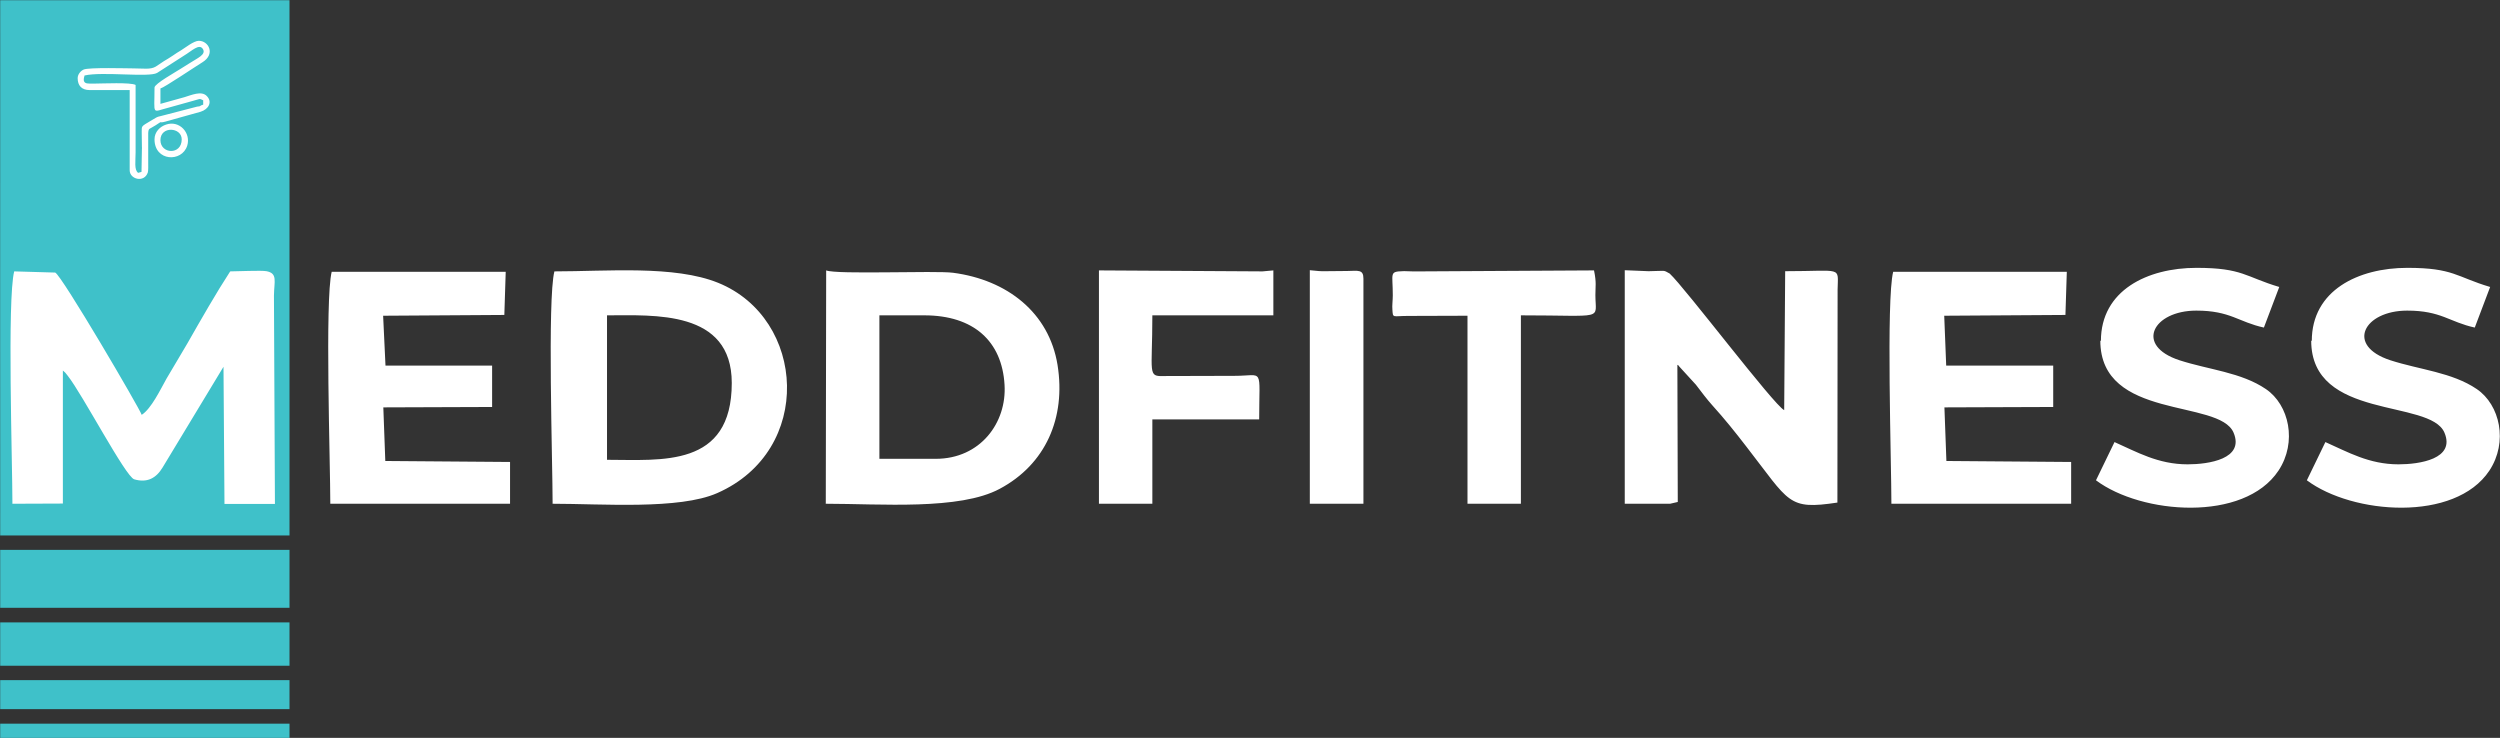 <?xml version="1.0" encoding="UTF-8"?>
<!DOCTYPE svg PUBLIC "-//W3C//DTD SVG 1.1//EN" "http://www.w3.org/Graphics/SVG/1.1/DTD/svg11.dtd">
<!-- Creator: CorelDRAW -->
<svg xmlns="http://www.w3.org/2000/svg" xml:space="preserve" width="20.789mm" height="6.136mm" version="1.1" style="shape-rendering:geometricPrecision; text-rendering:geometricPrecision; image-rendering:optimizeQuality; fill-rule:evenodd; clip-rule:evenodd"
viewBox="0 0 126.85 37.44"
 xmlns:xlink="http://www.w3.org/1999/xlink"
 xmlns:xodm="http://www.corel.com/coreldraw/odm/2003">
 <rect x="0" y="0" width="126.85" height="37.44" fill="#333333" stroke="none"/>
 <defs>
  <style type="text/css">
   <![CDATA[
    .fil0 {fill:#3FC1C9}
    .fil1 {fill:white}
   ]]>
  </style>
 </defs>
 <g id="Camada_x0020_1">
  <path class="fil0" d="M0.01 30.84l14.68 0 0 -2.94 -14.68 0 0 2.94zm0 2.94l14.68 0 0 -2.2 -14.68 0 0 2.2zm0 2.2l14.68 0 0 -1.47 -14.68 0 0 1.47zm0 1.47l14.68 0 0 -0.73 -14.68 0 0 0.73zm0 -10.28l14.68 0c0,-8.35 0,-17.03 0,-27.16l-14.68 0c0,13.67 -0.01,20.17 0,27.16z"/>
  <path class="fil1" d="M28.05 25.56c2.48,0 6.41,0.31 8.34,-0.54 4.92,-2.16 4.51,-8.86 0.05,-10.67 -2.22,-0.9 -5.66,-0.58 -8.31,-0.58 -0.36,1.42 -0.09,9.69 -0.09,11.8zm2.75 -2.23c2.76,0 6.33,0.42 6.33,-3.9 0,-3.72 -3.96,-3.43 -6.33,-3.43l0 7.33zm11.11 2.23c2.76,0 6.78,0.34 8.82,-0.76 2.32,-1.24 3.36,-3.59 2.93,-6.28 -0.43,-2.66 -2.56,-4.32 -5.3,-4.68 -0.91,-0.12 -5.89,0.1 -6.44,-0.12l-0.02 11.85zm-41.27 0l2.55 -0.01 0 -6.75c0.16,0.14 0.09,0.07 0.25,0.27 0.74,0.93 2.93,5.12 3.37,5.25 0.65,0.19 1.11,-0.05 1.44,-0.6l3.09 -5.11 0.05 6.96 2.56 0 -0.05 -10.57c0.01,-0.73 0.2,-1.13 -0.38,-1.24 -0.27,-0.05 -1.47,0.01 -1.84,0.01 -0.71,1.09 -1.48,2.44 -2.17,3.65 -0.38,0.66 -0.72,1.2 -1.06,1.79 -0.32,0.57 -0.77,1.52 -1.26,1.84 -0.08,-0.28 -4.07,-7.1 -4.39,-7.22l-2.08 -0.06c-0.36,1.42 -0.09,9.69 -0.09,11.8zm84.1 0l0.39 -0.09 -0.02 -6.96c0.03,0.03 0.08,0.03 0.09,0.08l0.85 0.93c0.28,0.37 0.56,0.74 0.82,1.03 0.65,0.72 1.17,1.37 1.74,2.11 2.21,2.84 2.09,3.22 4.62,2.84l0.01 -10.81c0.02,-1.2 0.28,-0.93 -2.66,-0.93l-0.05 7.05c-0.52,-0.25 -5.02,-6.2 -5.81,-6.93 -0.35,-0.2 -0.19,-0.13 -1.07,-0.12l-1.21 -0.05 0 11.85 2.28 0zm-67.98 0l9.12 -0 0 -2.12 -6.33 -0.05 -0.1 -2.72 5.52 -0.02 0 -2.1 -5.41 0 -0.12 -2.53 6.15 -0.04 0.07 -2.19 -8.83 0c-0.35,1.42 -0.07,9.69 -0.07,11.8zm79.21 0l9.12 -0 0 -2.12 -6.33 -0.05 -0.1 -2.72 5.52 -0.02 0 -2.1 -5.43 0 -0.1 -2.53 6.15 -0.04 0.07 -2.19 -8.81 0c-0.36,1.42 -0.09,9.69 -0.09,11.8zm21.3 -8.28c0,4.06 6.03,2.95 6.76,4.67 0.57,1.34 -1.27,1.61 -2.33,1.61 -1.5,0 -2.58,-0.63 -3.71,-1.13l-0.94 1.94c2.31,1.73 7.51,2.14 9.26,-0.49 0.96,-1.45 0.54,-3.34 -0.64,-4.14 -1.25,-0.85 -2.9,-0.98 -4.38,-1.46 -2.3,-0.75 -1.34,-2.52 0.85,-2.52 1.73,0 2.14,0.58 3.43,0.86l0.78 -2.06c-1.72,-0.51 -1.86,-0.97 -4.2,-0.97 -2.49,0 -4.85,1.14 -4.85,3.71zm-10.7 0c0,4.06 6.03,2.95 6.76,4.67 0.57,1.34 -1.27,1.61 -2.33,1.61 -1.5,0 -2.58,-0.63 -3.71,-1.13l-0.94 1.94c2.31,1.73 7.51,2.14 9.26,-0.49 0.96,-1.45 0.54,-3.34 -0.64,-4.14 -1.25,-0.85 -2.9,-0.98 -4.38,-1.46 -2.3,-0.75 -1.34,-2.52 0.85,-2.52 1.73,0 2.14,0.58 3.43,0.86l0.78 -2.06c-1.72,-0.51 -1.86,-0.97 -4.2,-0.97 -2.49,0 -4.85,1.14 -4.85,3.71zm-50.81 8.28l2.71 0 0 -4.28 5.42 0c0,-2.7 0.26,-2.21 -1.25,-2.21l-3.57 0.01c-0.86,0.03 -0.6,-0.1 -0.6,-3.08l6.14 0 0 -2.28c-0.34,0.03 -0.39,0.04 -0.55,0.05l-8.3 -0.05 0 11.85zm18.7 -9.56l0 9.56 2.71 0 0 -9.56c4.33,0 3.78,0.27 3.78,-1.03 -0,-0.46 0.06,-0.62 -0.07,-1.25l-8.73 0.05c-0.31,0 -0.23,0 -0.48,-0 -0.21,-0 -0.43,-0.02 -0.49,-0.01 -0.7,0.02 -0.51,0.1 -0.51,1.22 -0,0.26 -0.04,0.53 -0.02,0.73 0.03,0.45 0,0.32 0.79,0.32 1,-0 2.01,-0.01 3.02,-0.01zm-29.83 7.28l2.85 0c2.26,0 3.61,-1.83 3.49,-3.76 -0.13,-2.21 -1.57,-3.52 -4.07,-3.52l-2.28 0 0 7.28zm21.84 2.28l2.71 0 0 -11.42c0,-0.48 -0.26,-0.4 -0.83,-0.39l-1.05 0.01c-0.49,0 -0.25,-0 -0.84,-0.05l0 11.85z"/>
  <path class="fil1" d="M3.94 3.96c0,0.39 0.21,0.61 0.61,0.61l2.03 0 0 4.07c0,0.46 0.74,0.65 0.92,0.11 0.03,-0.1 0.02,-0.38 0.02,-0.5l-0 -1.5c0.02,-0.27 0.05,-0.18 0.37,-0.39 0.43,-0.28 0.1,-0.08 0.5,-0.19l1.79 -0.5c0.41,-0.13 0.61,-0.5 0.31,-0.8 -0.27,-0.28 -0.79,-0.04 -1.13,0.06l-1.22 0.34 0 -0.78c0.2,-0.05 1.83,-1.15 2.13,-1.33 0.68,-0.42 0.31,-1.09 -0.18,-1.09 -0.26,0 -0.7,0.36 -0.9,0.48 -0.16,0.1 -0.27,0.16 -0.42,0.27 -0.16,0.11 -0.3,0.19 -0.45,0.28 -0.14,0.09 -0.26,0.18 -0.42,0.28 -0.27,0.16 -0.62,0.09 -1.11,0.09 -0.31,0 -2.29,-0.06 -2.55,0.06 -0.15,0.07 -0.3,0.24 -0.3,0.44zm0.35 -0.13c-0.03,0.13 -0.15,0.42 0.25,0.41 0.13,-0 0.19,-0 0.32,-0 0.33,0 1.78,-0.07 2.02,0.07l0 3.42c0,0.45 -0.08,0.89 0.13,1.04l0.17 -0.05 0.02 -1.17c0.01,-0.09 0,0.02 0,-0.09l-0.01 -0.78c0.01,-0.29 -0.05,-0.25 0.44,-0.54 0.5,-0.3 0.27,-0.17 0.87,-0.34l1.5 -0.39c0.25,-0.02 0.08,-0.04 0.31,-0.1l0 -0.22c-0.21,-0.11 -0.14,-0.07 -0.53,0.03l-1.22 0.34c-0.88,0.22 -0.72,0.43 -0.72,-1.02 0,-0.19 1.1,-0.8 1.31,-0.94 0.17,-0.11 0.31,-0.19 0.48,-0.3 0.38,-0.25 0.85,-0.43 0.66,-0.72 -0.19,-0.28 -0.55,0.1 -0.95,0.34l-1.37 0.88c-0.41,0.24 -2.77,-0.08 -3.68,0.13zm3.55 3.24c0,1.12 1.39,1.18 1.66,0.32 0.2,-0.65 -0.4,-1.3 -1.07,-1.07 -0.31,0.1 -0.59,0.37 -0.59,0.75zm0.3 0.04c0,0.71 1.08,0.77 1.08,-0.04 0,-0.62 -1.08,-0.69 -1.08,0.04z"/>
 </g>
</svg>
